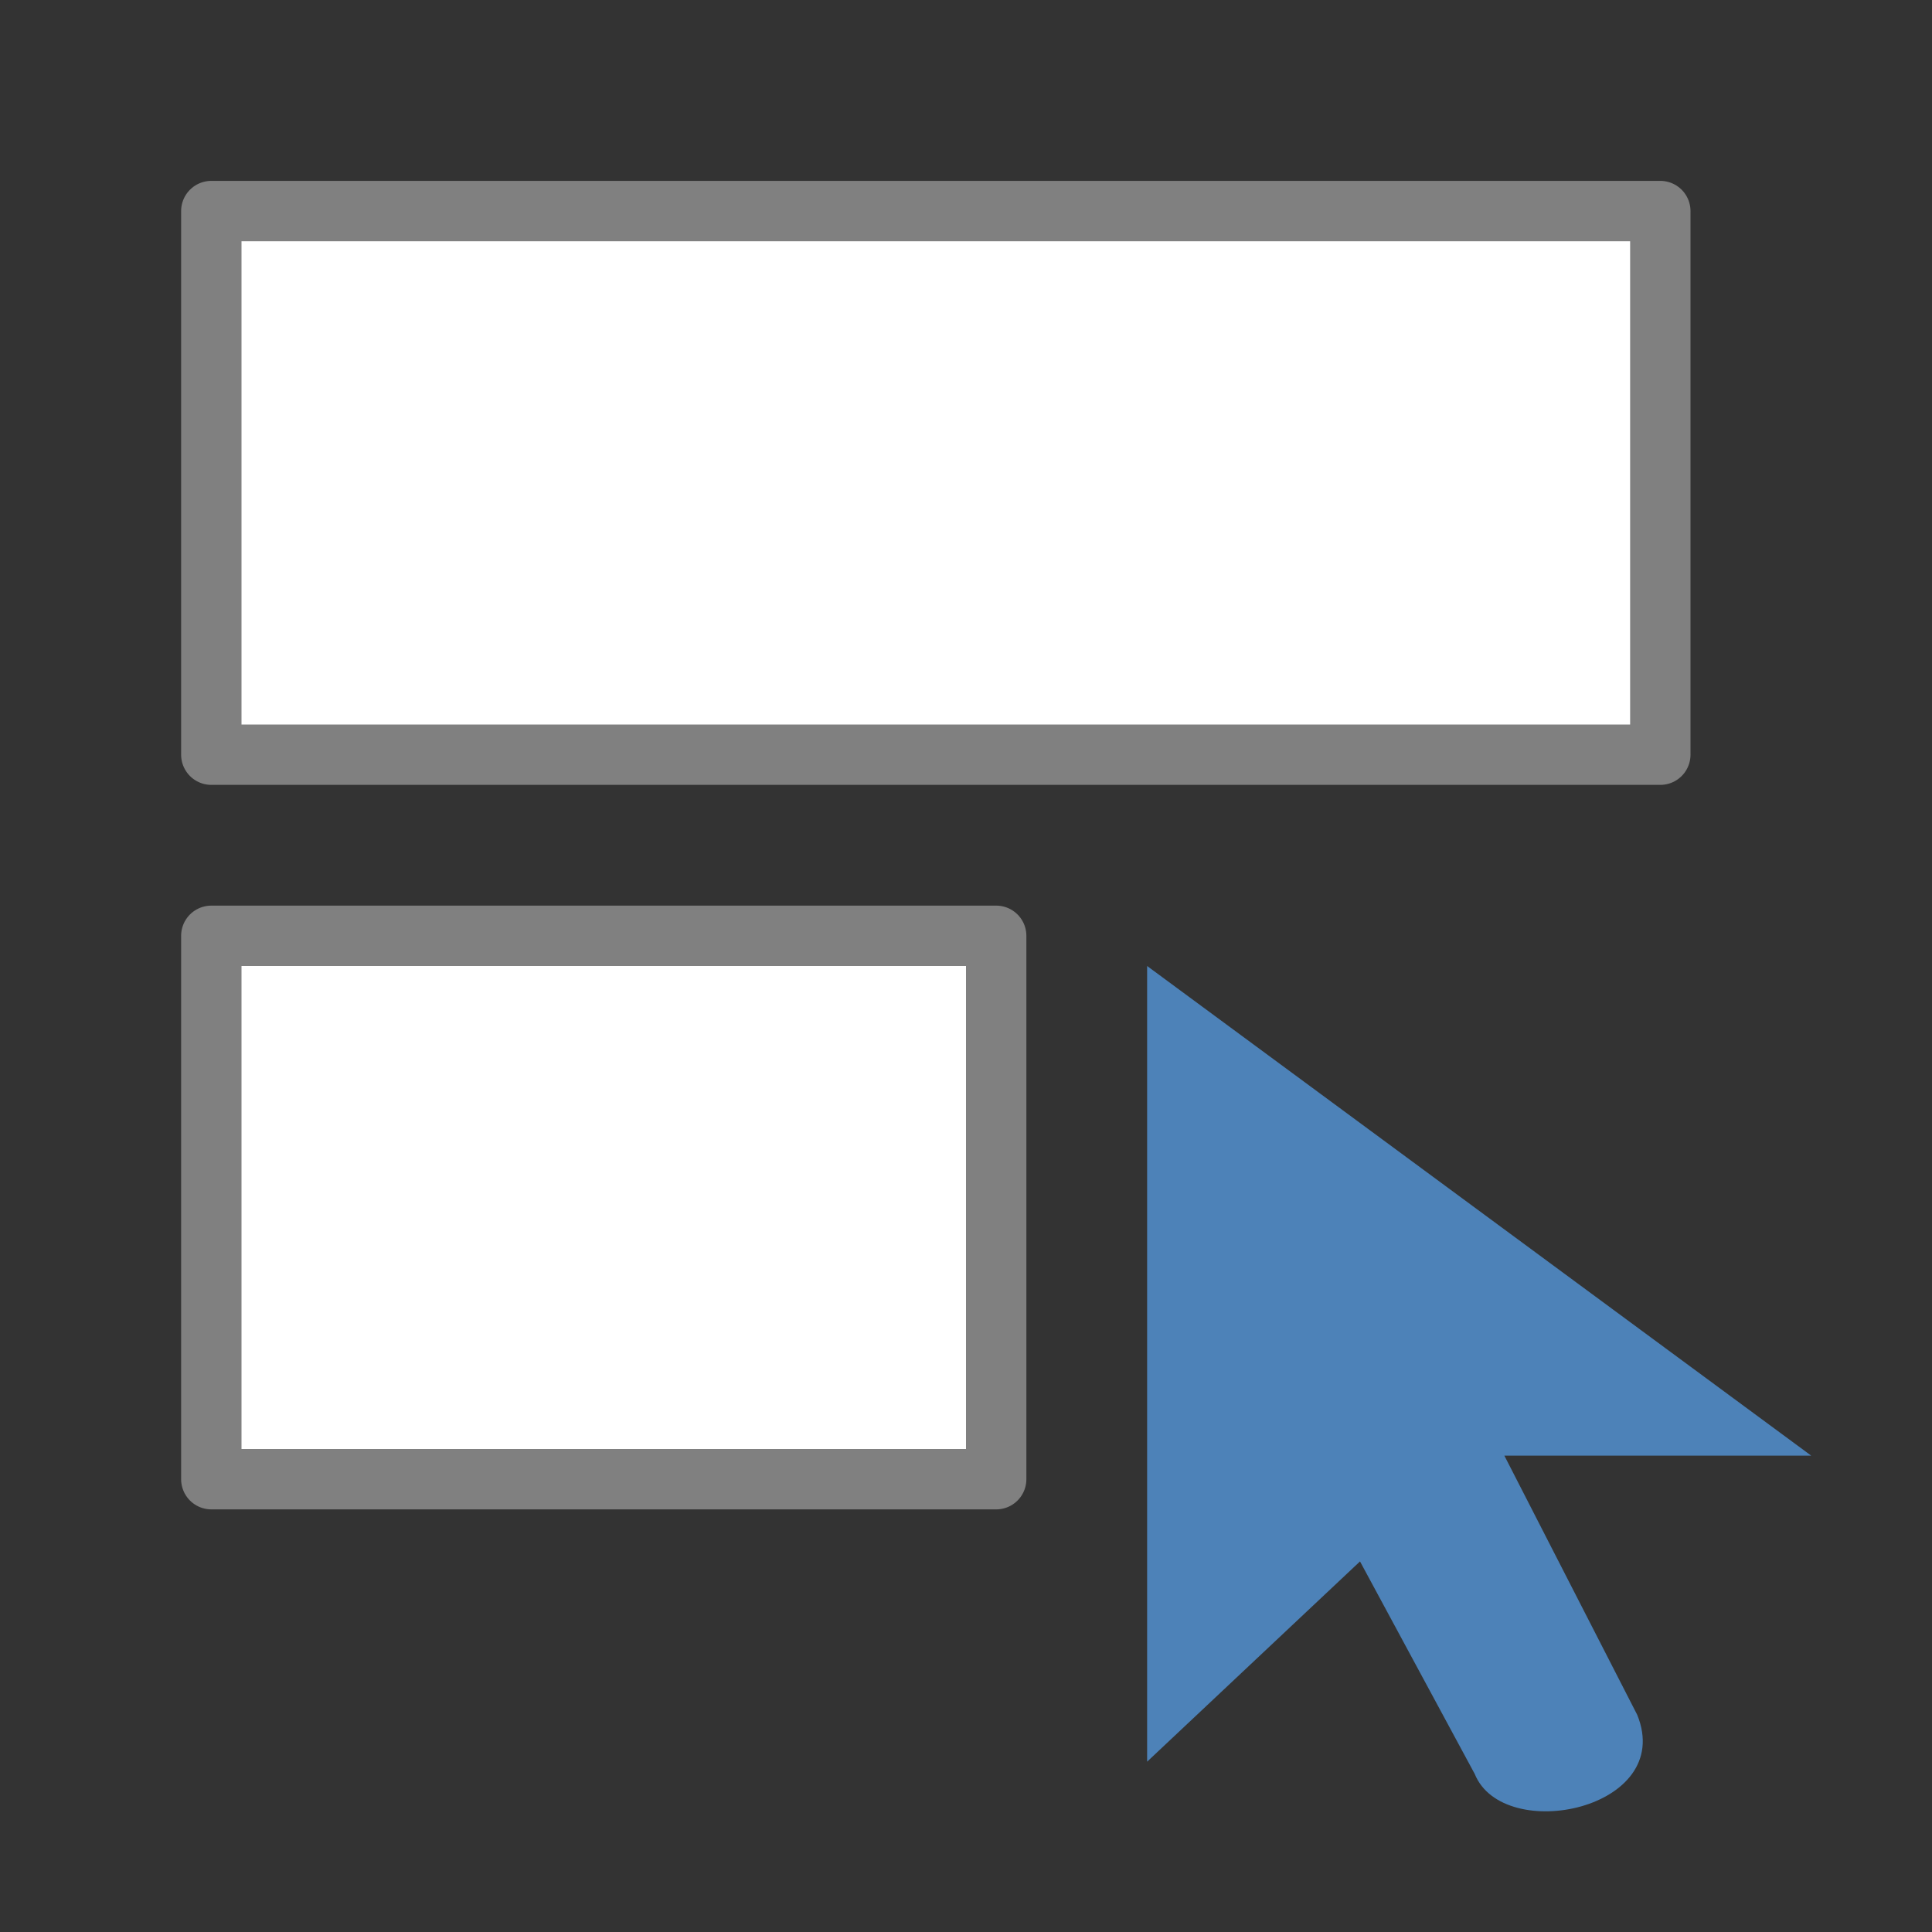 <svg viewBox="0 0 32 32" xmlns="http://www.w3.org/2000/svg"><rect x="0" y="0" width="32" height="32" fill="#333333" stroke="none"/><path d="m27.5 12.5h-24v-9.004h24z" style="fill:#fff;fill-rule:evenodd;stroke:#808080;stroke-width:1;stroke-linejoin:round;stroke-miterlimit:0"/><path d="m16.5 24.5h-13v-9h13z" fill="#fff" stroke="#808080" stroke-linejoin="round" stroke-miterlimit="3"/><path d="m19 16v13.179l3.526-3.317 1.9 3.52c.475 1.173 3.326.586 2.692-.978l-2.201-4.294h5.082z" fill="#4d82b8" fill-rule="evenodd"/></svg>